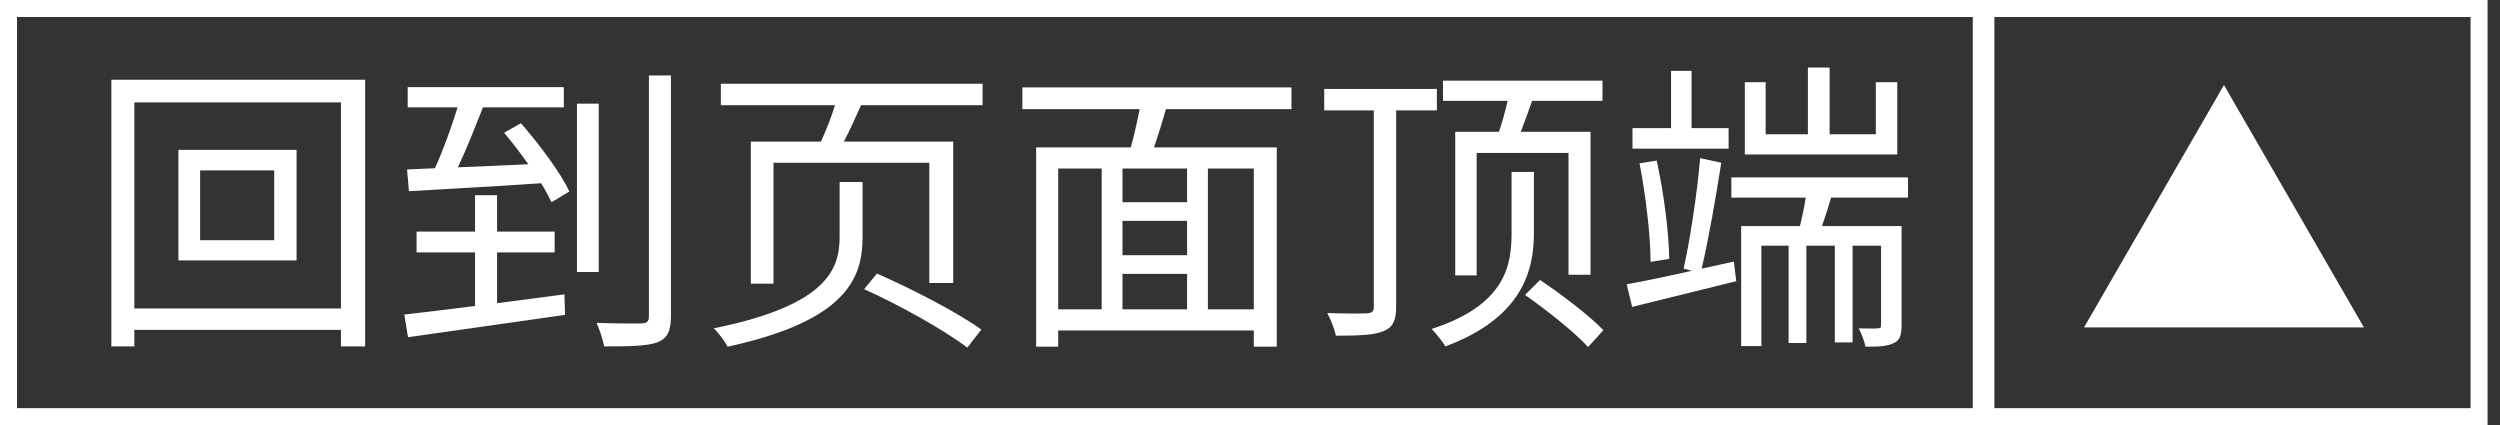 <svg width="147" height="25" viewBox="0 0 147 25" fill="none" xmlns="http://www.w3.org/2000/svg">
<rect x="0" y="0" width="147" height="25" fill="#333333" stroke="none"/>
<path d="M16.124 14.122H11.768V10.018H16.124V14.122ZM10.49 8.812V15.31H17.438V8.812H10.49ZM7.898 18.136V6.022H20.048V18.136H7.898ZM6.548 4.69V20.368H7.898V19.396H20.048V20.368H21.47V4.69H6.548ZM29.228 17.83V14.842H32.612V13.618H29.228V11.476H27.932V13.618H24.494V14.842H27.932V17.992C26.348 18.19 24.908 18.37 23.774 18.496L23.99 19.828C26.366 19.486 29.876 19 33.224 18.514L33.188 17.308L29.228 17.83ZM29.642 7.804C30.11 8.362 30.614 9.01 31.064 9.658C29.624 9.73 28.202 9.784 26.924 9.838C27.428 8.776 27.95 7.444 28.4 6.31H33.152V5.122H23.972V6.31H26.906C26.564 7.426 26.06 8.83 25.574 9.892L23.936 9.964L24.044 11.242C26.096 11.116 28.994 10.972 31.82 10.774C32.072 11.188 32.27 11.566 32.432 11.89L33.476 11.26C32.972 10.162 31.712 8.488 30.632 7.246L29.642 7.804ZM35.204 6.094H33.926V15.994H35.204V6.094ZM38.156 4.438V18.568C38.156 18.91 38.048 19 37.724 19.018C37.382 19.018 36.248 19.036 35.078 18.982C35.258 19.378 35.456 20.008 35.528 20.368C36.986 20.368 38.048 20.35 38.642 20.134C39.236 19.9 39.452 19.486 39.452 18.568V4.438H38.156ZM49.37 13.924C49.37 15.85 48.614 17.956 41.972 19.306C42.26 19.576 42.638 20.098 42.782 20.386C49.73 18.874 50.72 16.39 50.72 13.942V10.702H49.37V13.924ZM50.81 17.002C52.898 17.938 55.562 19.432 56.876 20.44L57.704 19.378C56.336 18.388 53.618 16.984 51.566 16.084L50.81 17.002ZM42.386 4.924V6.184H49.1C48.884 6.886 48.56 7.696 48.272 8.326H44.15V16.678H45.482V9.568H54.644V16.642H56.048V8.326H49.622C49.946 7.696 50.306 6.922 50.63 6.184H57.776V4.924H42.386ZM73.724 18.19H71.024V9.91H73.724V18.19ZM62.222 9.91H64.778V18.19H62.222V9.91ZM69.8 11.89H66.002V9.91H69.8V11.89ZM66.002 16.102H69.8V18.19H66.002V16.102ZM69.8 15.004H66.002V12.988H69.8V15.004ZM75.938 6.418V5.14H60.116V6.418H67.01C66.866 7.156 66.686 7.984 66.488 8.668H60.926V20.386H62.222V19.432H73.724V20.386H75.074V8.668H67.856C68.09 7.984 68.342 7.174 68.558 6.418H75.938ZM85.568 7.75V16.192H86.828V8.992H92.228V16.156H93.524V7.75H89.42C89.636 7.21 89.87 6.544 90.086 5.932H94.226V4.744H84.848V5.932H88.646C88.52 6.526 88.322 7.192 88.142 7.75H85.568ZM84.488 6.49V5.23H77.864V6.49H80.78V18.046C80.78 18.316 80.672 18.406 80.366 18.424C80.096 18.442 79.124 18.442 78.044 18.406C78.242 18.766 78.476 19.36 78.548 19.738C79.952 19.738 80.834 19.702 81.356 19.468C81.896 19.252 82.094 18.856 82.094 18.028V6.49H84.488ZM90.194 10.108H88.88V13.69C88.88 15.544 88.574 17.92 84.182 19.342C84.434 19.594 84.83 20.098 84.992 20.368C89.474 18.694 90.194 15.958 90.194 13.708V10.108ZM89.672 17.344C90.968 18.244 92.606 19.558 93.38 20.404L94.28 19.414C93.47 18.568 91.814 17.308 90.554 16.462L89.672 17.344ZM111.56 4.834H110.3V7.894H107.582V3.97H106.304V7.894H103.82V4.834H102.596V9.082H111.56V4.834ZM101.642 7.534H99.464V4.168H98.258V7.534H95.99V8.74H101.642V7.534ZM98.15 15.22C98.132 13.654 97.826 11.296 97.412 9.442L96.404 9.604C96.764 11.44 97.052 13.834 97.052 15.4L98.15 15.22ZM100.058 15.796C100.454 14.122 100.904 11.548 101.21 9.568L99.968 9.298C99.806 11.278 99.374 14.122 98.996 15.796L99.482 15.922C98.042 16.246 96.692 16.534 95.648 16.714L95.972 18.046C97.682 17.614 99.95 17.074 102.092 16.534L101.948 15.382L100.058 15.796ZM112.19 11.62V10.432H101.804V11.62H106.178C106.088 12.178 105.962 12.79 105.836 13.294H102.38V20.35H103.568V14.446H105.17V20.17H106.214V14.446H107.888V20.134H108.932V14.446H110.606V19.108C110.606 19.27 110.57 19.306 110.408 19.306C110.264 19.324 109.796 19.324 109.292 19.306C109.454 19.612 109.634 20.062 109.688 20.386C110.48 20.386 110.966 20.368 111.362 20.17C111.722 20.008 111.812 19.684 111.812 19.126V13.294H107.132C107.312 12.79 107.492 12.196 107.672 11.62H112.19Z" fill="white"/>
<rect x="0.5" y="0.5" width="116" height="24" stroke="white"/>
<rect x="116.769" y="0.5" width="29" height="24" stroke="white"/>
<path d="M130.769 5L138.997 19.25H122.542L130.769 5Z" fill="white"/>
</svg>
